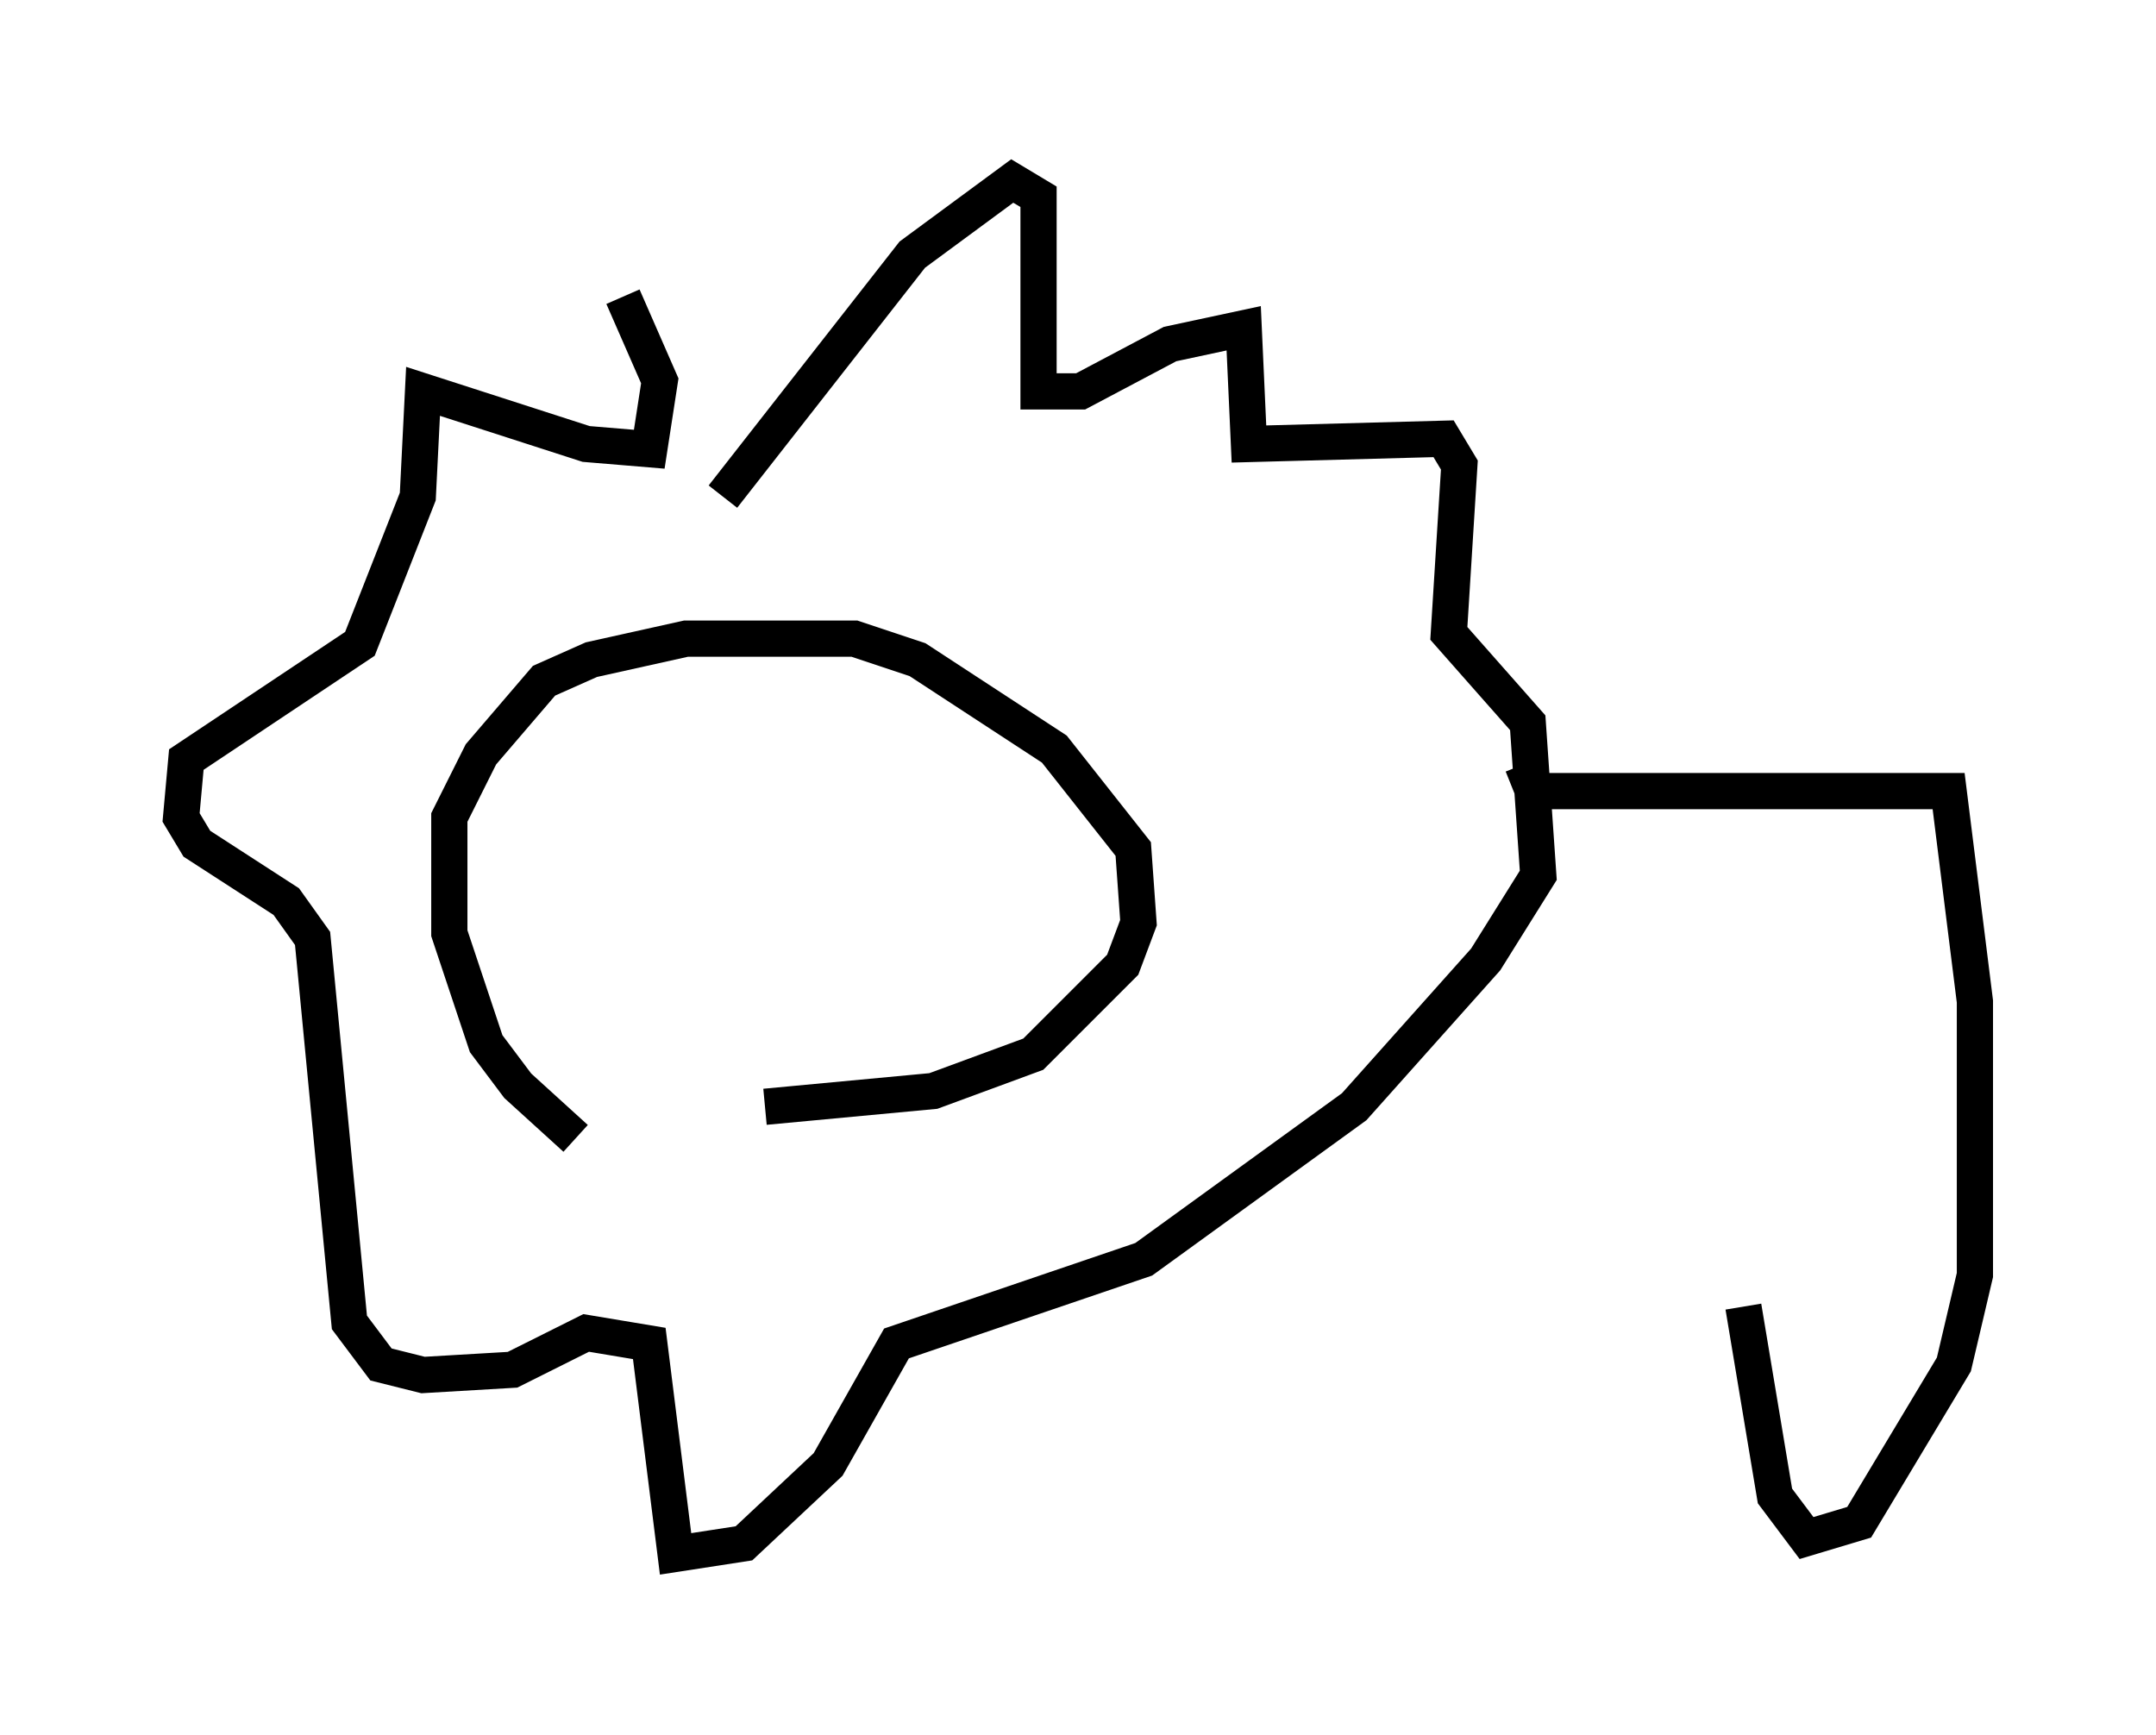 <?xml version="1.0" encoding="utf-8" ?>
<svg baseProfile="full" height="47.911" version="1.1" width="59.531" xmlns="http://www.w3.org/2000/svg" xmlns:ev="http://www.w3.org/2001/xml-events" xmlns:xlink="http://www.w3.org/1999/xlink"><defs /><rect fill="white" height="47.911" width="59.531" x="0" y="0" /><path d="M18.218, 31.726 m-2.324, -0.291 l-1.598, -1.453 -0.872, -1.162 l-1.017, -3.05 0.0, -3.196 l0.872, -1.743 1.743, -2.034 l1.307, -0.581 2.615, -0.581 l4.648, 0.0 1.743, 0.581 l3.777, 2.469 2.179, 2.76 l0.145, 2.034 -0.436, 1.162 l-2.469, 2.469 -2.76, 1.017 l-4.648, 0.436 m-1.162, -16.849 l5.229, -6.682 2.76, -2.034 l0.726, 0.436 0.0, 5.374 l1.162, 0.0 2.469, -1.307 l2.034, -0.436 0.145, 3.196 l5.374, -0.145 0.436, 0.726 l-0.291, 4.648 2.179, 2.469 l0.291, 4.212 -1.453, 2.324 l-3.631, 4.067 -5.81, 4.212 l-6.827, 2.324 -1.888, 3.341 l-2.324, 2.179 -1.888, 0.291 l-0.726, -5.81 -1.743, -0.291 l-2.034, 1.017 -2.469, 0.145 l-1.162, -0.291 -0.872, -1.162 l-1.017, -10.603 -0.726, -1.017 l-2.469, -1.598 -0.436, -0.726 l0.145, -1.598 4.793, -3.196 l1.598, -4.067 0.145, -2.905 l4.503, 1.453 1.743, 0.145 l0.291, -1.888 -1.017, -2.324 m24.838, 12.927 l0.291, 0.726 11.475, 0.0 l0.726, 5.81 0.0, 7.553 l-0.581, 2.469 -2.615, 4.358 l-1.453, 0.436 -0.872, -1.162 l-0.872, -5.229 " fill="none" stroke="black" stroke-width="1" /></svg>